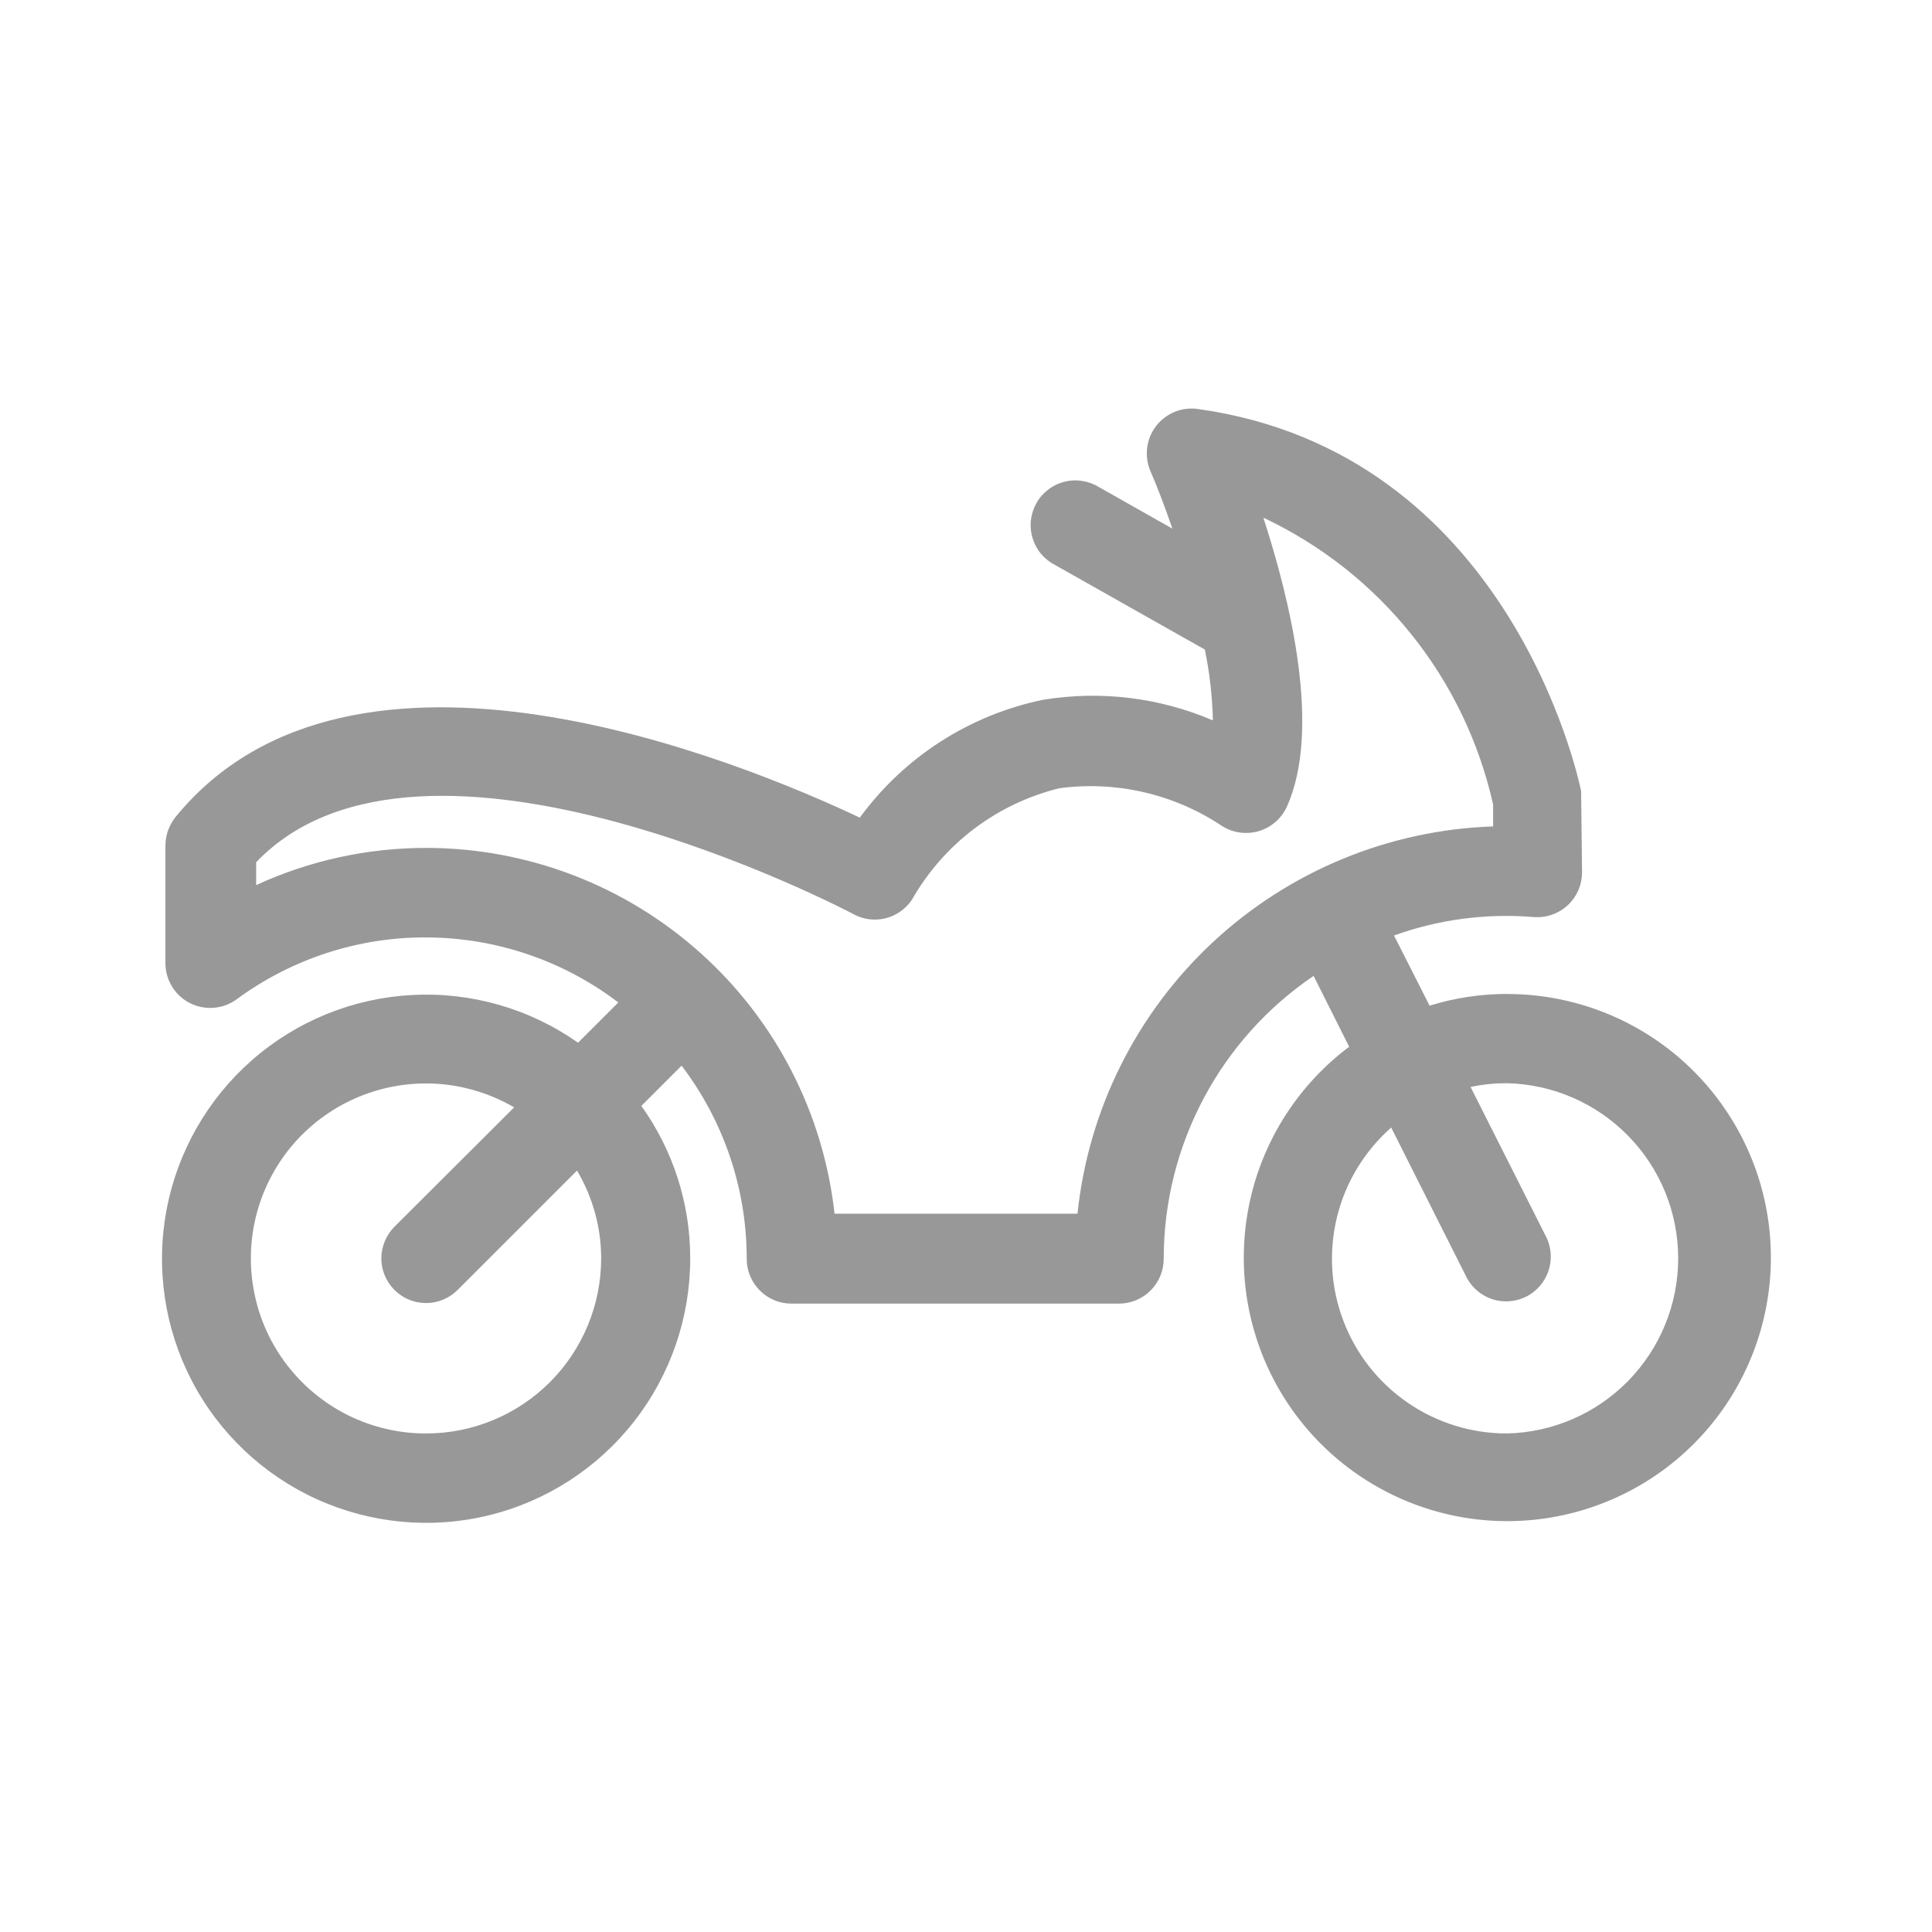 <svg width="24" height="24" viewBox="0 0 24 24" fill="none" xmlns="http://www.w3.org/2000/svg">
<path d="M18.722 12.347C18.395 12.347 18.071 12.396 17.759 12.493L17.317 11.621C17.873 11.421 18.465 11.343 19.053 11.392C19.129 11.398 19.206 11.388 19.278 11.363C19.351 11.338 19.417 11.298 19.473 11.247C19.529 11.195 19.574 11.132 19.605 11.062C19.636 10.992 19.652 10.916 19.653 10.84L19.641 9.826C19.605 9.652 18.741 5.617 14.876 5.08C14.779 5.067 14.68 5.08 14.59 5.117C14.5 5.155 14.421 5.215 14.361 5.293C14.302 5.37 14.263 5.462 14.251 5.559C14.238 5.656 14.251 5.755 14.288 5.845C14.379 6.054 14.473 6.303 14.564 6.567L13.657 6.054C13.593 6.014 13.522 5.987 13.448 5.975C13.373 5.962 13.297 5.966 13.224 5.984C13.151 6.002 13.082 6.035 13.023 6.081C12.963 6.126 12.912 6.183 12.875 6.249C12.838 6.315 12.815 6.387 12.806 6.462C12.798 6.537 12.805 6.613 12.827 6.685C12.849 6.757 12.885 6.824 12.933 6.881C12.982 6.939 13.042 6.986 13.109 7.02L14.967 8.069C15.027 8.359 15.06 8.653 15.067 8.949C14.402 8.664 13.67 8.576 12.957 8.693C12.043 8.882 11.232 9.403 10.681 10.157C9.198 9.457 4.373 7.463 2.181 10.149C2.101 10.249 2.056 10.372 2.055 10.5V11.964C2.055 12.067 2.083 12.168 2.137 12.255C2.19 12.343 2.267 12.414 2.359 12.461C2.45 12.507 2.553 12.527 2.655 12.519C2.758 12.511 2.856 12.475 2.939 12.414C3.628 11.907 4.462 11.637 5.316 11.645C6.171 11.652 7.001 11.935 7.681 12.453L7.181 12.953C6.58 12.53 5.854 12.321 5.12 12.36C4.386 12.399 3.686 12.683 3.133 13.167C2.58 13.651 2.205 14.306 2.069 15.029C1.933 15.751 2.043 16.498 2.382 17.151C2.721 17.803 3.27 18.322 3.939 18.625C4.609 18.928 5.361 18.998 6.075 18.823C6.789 18.648 7.423 18.238 7.876 17.659C8.329 17.08 8.575 16.366 8.574 15.631C8.575 14.952 8.362 14.29 7.967 13.738L8.467 13.238C8.992 13.928 9.277 14.771 9.276 15.638C9.276 15.786 9.335 15.927 9.439 16.031C9.543 16.136 9.684 16.194 9.832 16.194H13.9C14.047 16.194 14.189 16.136 14.293 16.031C14.397 15.927 14.456 15.786 14.456 15.638C14.456 14.945 14.625 14.262 14.95 13.649C15.274 13.036 15.744 12.512 16.318 12.123L16.76 13.003C16.138 13.47 15.702 14.142 15.531 14.901C15.36 15.659 15.464 16.454 15.825 17.143C16.186 17.831 16.781 18.369 17.502 18.659C18.223 18.95 19.024 18.974 19.762 18.727C20.499 18.481 21.125 17.98 21.527 17.315C21.929 16.649 22.081 15.862 21.956 15.095C21.831 14.327 21.436 13.63 20.844 13.126C20.251 12.623 19.498 12.347 18.721 12.348L18.722 12.347ZM5.294 17.807C4.96 17.808 4.63 17.731 4.33 17.584C4.031 17.436 3.769 17.222 3.565 16.956C3.362 16.692 3.222 16.383 3.158 16.055C3.093 15.728 3.104 15.389 3.191 15.067C3.278 14.744 3.438 14.446 3.659 14.195C3.88 13.945 4.156 13.748 4.465 13.622C4.774 13.495 5.108 13.441 5.442 13.464C5.775 13.488 6.098 13.588 6.387 13.756L4.9 15.239C4.848 15.291 4.808 15.352 4.78 15.419C4.752 15.486 4.737 15.559 4.737 15.632C4.737 15.779 4.796 15.92 4.9 16.024C5.004 16.128 5.145 16.187 5.292 16.187C5.44 16.187 5.581 16.128 5.685 16.024L7.168 14.541C7.364 14.872 7.468 15.249 7.468 15.634C7.467 16.21 7.238 16.763 6.831 17.17C6.423 17.578 5.87 17.807 5.294 17.807ZM13.385 15.077H10.367C10.229 13.829 9.636 12.676 8.701 11.838C7.766 10.999 6.555 10.535 5.3 10.533C4.569 10.532 3.846 10.689 3.182 10.995V10.711C5.253 8.545 10.551 11.326 10.606 11.358C10.727 11.423 10.868 11.44 11.002 11.407C11.135 11.373 11.252 11.291 11.328 11.177C11.523 10.834 11.786 10.534 12.1 10.296C12.415 10.058 12.775 9.887 13.158 9.792C13.857 9.698 14.567 9.859 15.158 10.246C15.225 10.293 15.302 10.325 15.382 10.339C15.463 10.353 15.546 10.349 15.625 10.328C15.704 10.306 15.777 10.268 15.839 10.215C15.902 10.162 15.952 10.095 15.986 10.021C16.416 9.066 16.033 7.477 15.694 6.431C16.41 6.768 17.039 7.264 17.534 7.882C18.029 8.499 18.375 9.222 18.548 9.994V10.266C17.252 10.31 16.015 10.821 15.066 11.705C14.117 12.589 13.52 13.787 13.385 15.077ZM18.722 17.807C18.28 17.808 17.849 17.674 17.486 17.424C17.122 17.174 16.843 16.818 16.687 16.405C16.53 15.992 16.504 15.542 16.61 15.113C16.716 14.685 16.951 14.299 17.282 14.007L18.225 15.881C18.295 16.006 18.41 16.1 18.547 16.142C18.684 16.184 18.832 16.171 18.96 16.107C19.088 16.042 19.186 15.93 19.233 15.795C19.281 15.66 19.274 15.511 19.215 15.381L18.268 13.503C18.416 13.471 18.567 13.456 18.718 13.456C19.287 13.468 19.828 13.703 20.226 14.11C20.624 14.516 20.847 15.062 20.847 15.632C20.847 16.201 20.624 16.747 20.226 17.154C19.828 17.56 19.287 17.795 18.718 17.807H18.722Z" fill="#989898"/>
</svg>
